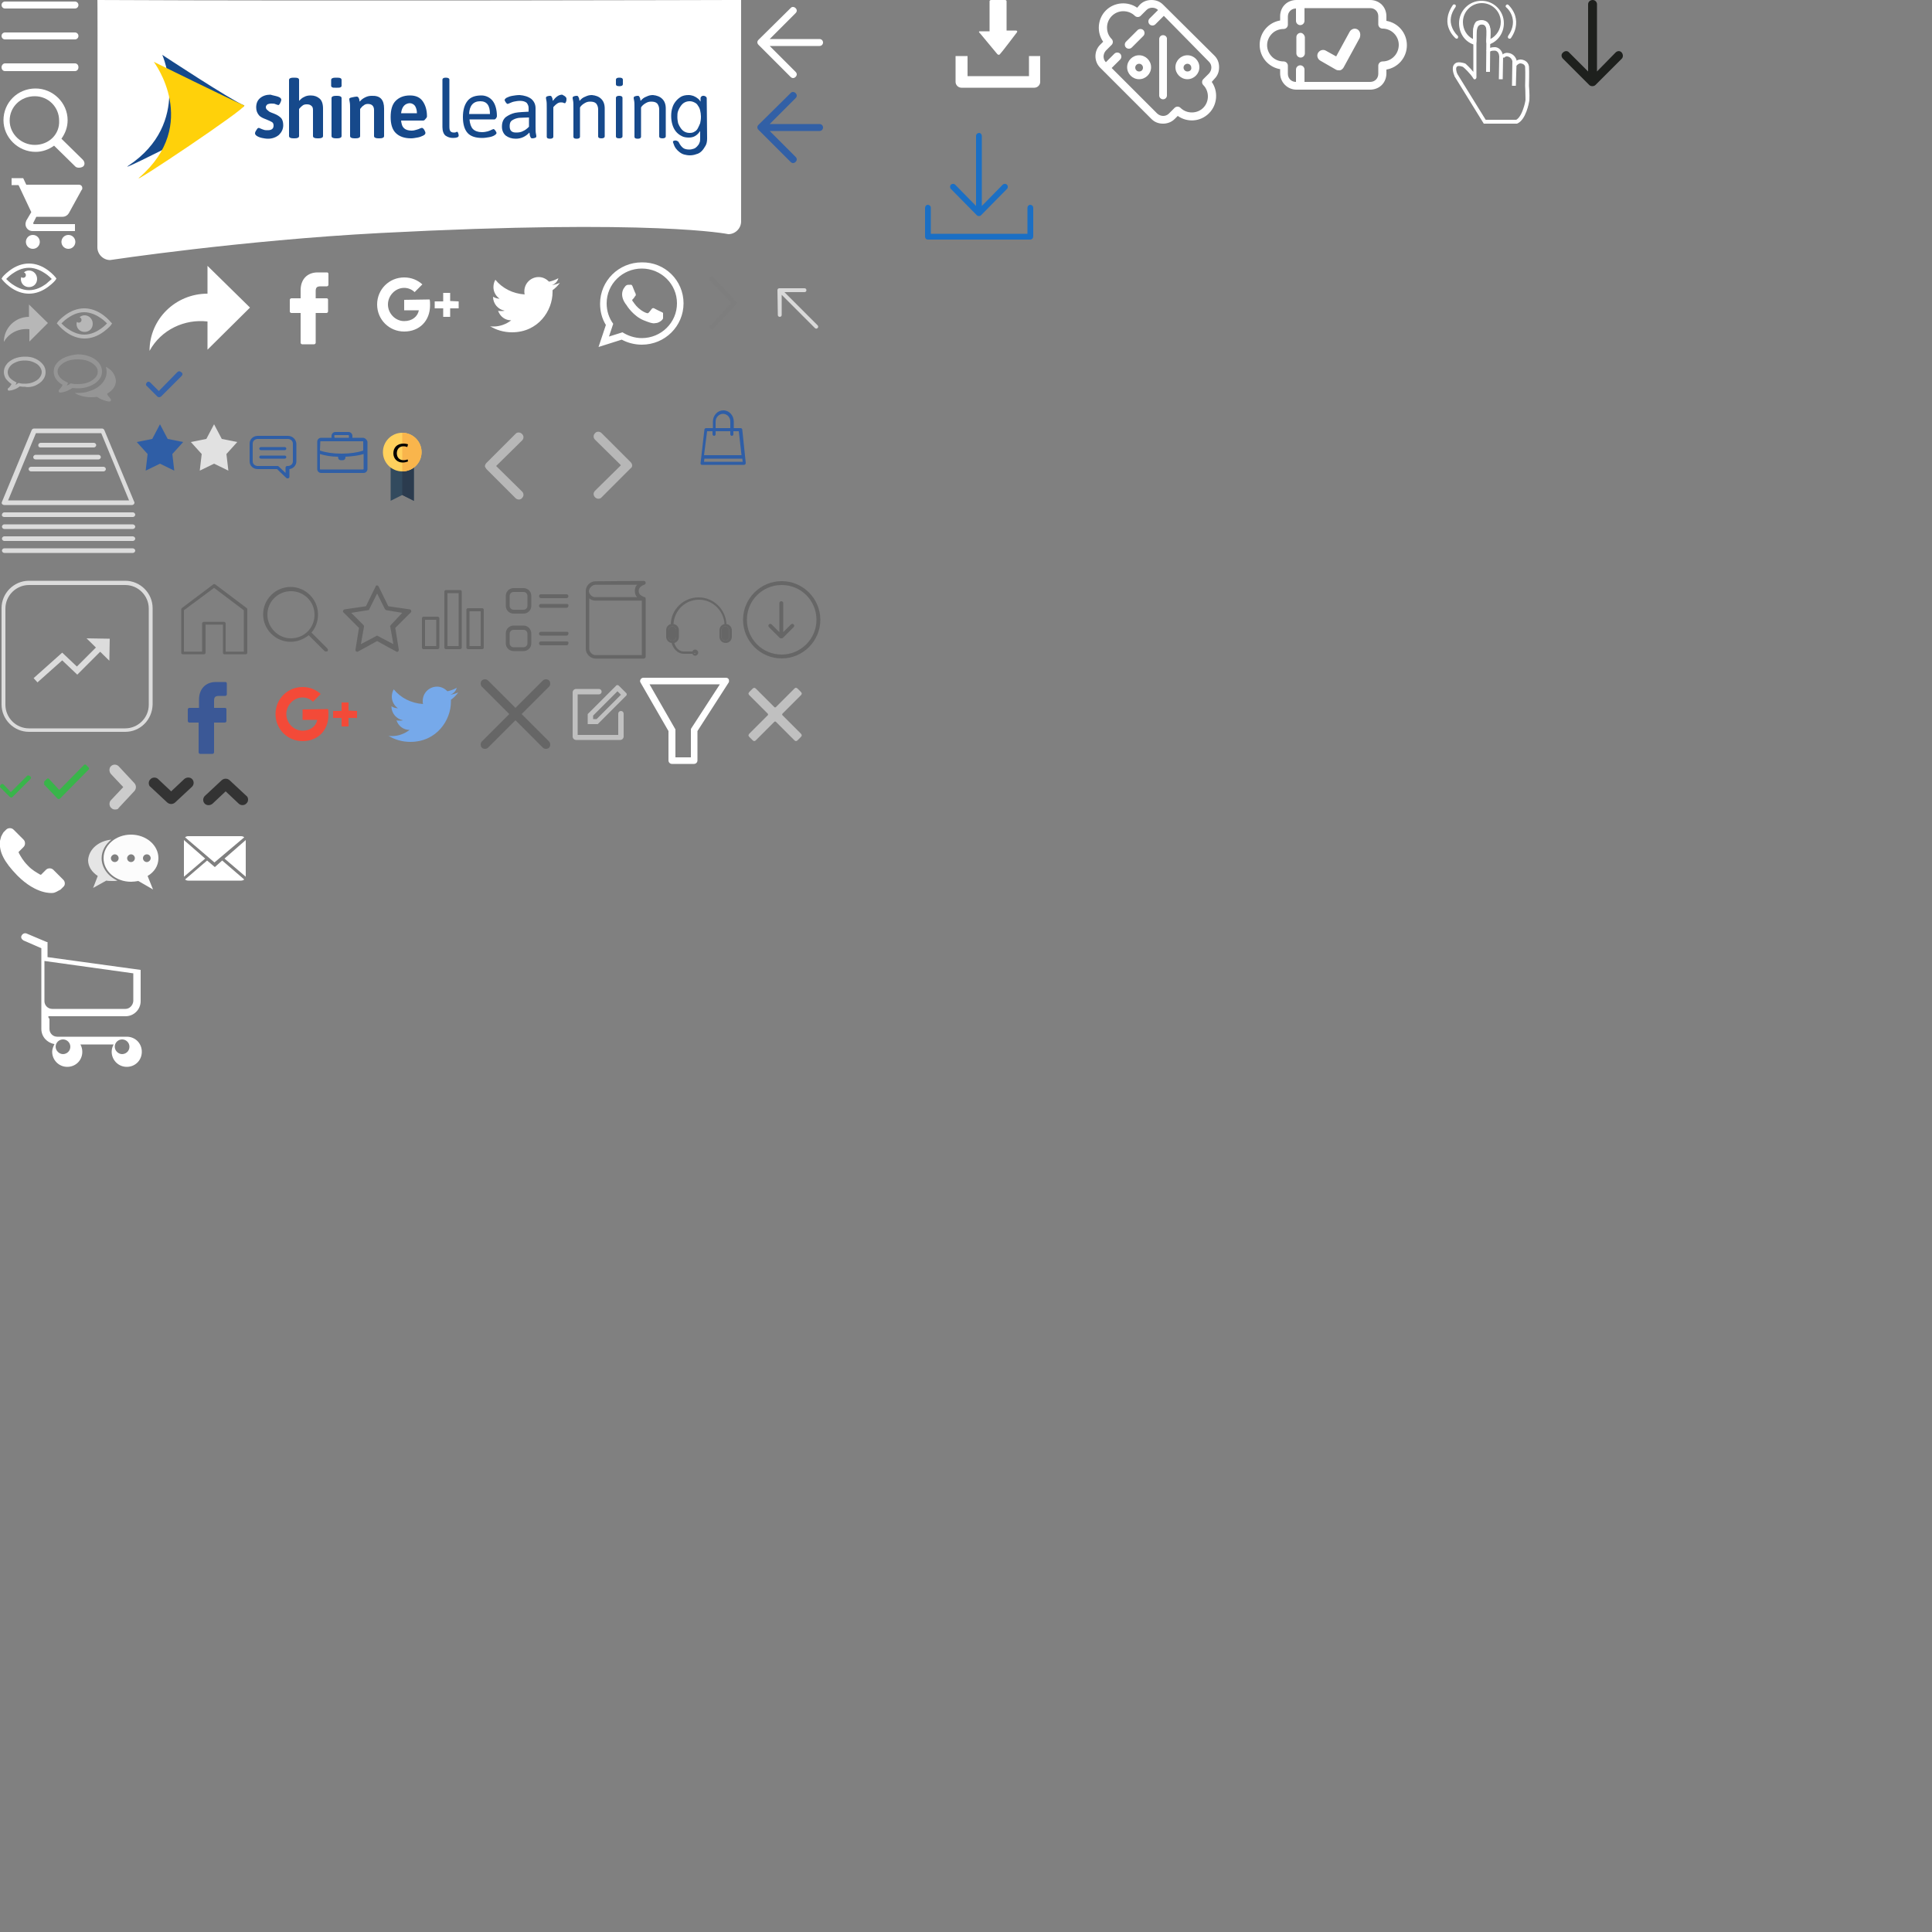 <svg id="Layer_1" xmlns="http://www.w3.org/2000/svg" width="500" height="500" viewBox="0 0 500 500"><rect x="0" y="0" width="500" height="500" fill="#808080" stroke="none"/><style>.st0{display:none}.st1,.st2,.st3{display:inline;fill:#a66a6a}.st2,.st3{fill:#6e95cc}.st3{fill:#3d8bd1}.st4{fill:#fff}.st5{fill:#16498b}.st6{fill:#ffd10a}.st7{fill:#b7b7b7}.st8{fill:#3260a6}.st9{fill:#959595}.st10{fill:#3763a9}.st11{fill:#dcdcdc}.st12{fill:#2f5ea6}.st13{fill:#e1e1e1}.st14{fill:#305fa6}.st15{fill:#324a5e}.st16{fill:#2b3b4e}.st17{fill:#ffd15d}.st18{fill:#f9b54c}.st19{fill:#7e7e7e}.st20{fill:#666}.st21{fill:#3b5896}.st22{fill:#f34a38}.st23{fill:#76a9ea}.st24{opacity:.5;fill:#fff;enable-background:new}.st25{fill:#39b54a}.st26{fill:#ccc}.st27{fill:#333}.st28{fill:#e5e5e5}.st29{fill:#fcfcfc}.st30{fill:#1e201d}.st31{fill:#1b6fc4}.st32{fill:#d9d9d9}</style><g id="Layer_2" class="st0"><path class="st1" d="M-60.4-28.9h595.5v558H-60.4z"/><path class="st2" d="M115.6 105.5h30v30h-30zM148.5 105.5h30v30h-30z"/><path class="st3" d="M45.4 150.3h20v20h-20zM66.6 150.3h20v20h-20zM87.4 150.3h20v20h-20zM108.4 150.3h20v20h-20zM129.4 150.3h20v20h-20zM150.4 150.3h20v20h-20zM171.4 150.3h20v20h-20zM192.4 150.3h20v20h-20z"/></g><g id="Layer_1_1_"><path class="st4" d="M25.2 0c.1-1.7 0 64 0 64 0 1.8 1.5 3.3 3.3 3.3 0 0 33.8-5.1 70-7 71.1-3.7 90 .3 90 .3 1.8 0 3.3-1.5 3.3-3.3V0h-2.3S85.8.3 25.2 0z"/><path class="st5" d="M71.9 25c.6.2.9.5.9.8 0 .2-.1.5-.3.9-.2.4-.4.5-.5.5 0 0-.2-.1-.6-.2-.3-.2-.8-.2-1.2-.2-.4 0-.7.1-1 .2-.2.2-.4.4-.4.7 0 .3.1.5.3.7.2.2.4.3.6.5.2.1.6.3 1.2.5.8.3 1.4.7 1.8 1.1s.6 1.1.6 1.9c0 1-.4 1.8-1.1 2.5-.7.6-1.7 1-2.8 1-.6 0-1.1-.1-1.6-.2s-1-.3-1.3-.5-.5-.4-.5-.7c0-.2.1-.5.4-.9.2-.4.4-.5.6-.5.1 0 .2.1.5.2.2.1.5.2.8.3s.6.1 1 .1c1 0 1.5-.4 1.5-1.2 0-.4-.1-.7-.4-.9-.3-.2-.8-.4-1.5-.7-.8-.3-1.5-.6-1.9-1.1s-.7-1.1-.7-2c0-1 .3-1.8 1-2.4s1.6-.9 2.7-.9c.6.2 1.3.3 1.9.5zM77.4 20.7v5.4c.4-.4.8-.8 1.3-1 .5-.3 1.1-.4 1.7-.4 1 0 1.7.3 2.3.8.6.5.9 1.4.9 2.6v7.1c0 .4-.4.6-1.1.6h-.4c-.7 0-1.1-.2-1.1-.6v-6.7c0-.5-.1-.9-.4-1.1-.3-.3-.7-.4-1.2-.4s-.9.1-1.2.4c-.4.3-.6.6-.8.8v7c0 .4-.4.6-1.1.6h-.4c-.7 0-1.1-.2-1.1-.6V20.7c0-.4.4-.6 1.1-.6h.4c.8 0 1.1.2 1.1.6zM88.4 25.4v9.8c0 .4-.4.6-1.1.6h-.4c-.7 0-1.1-.2-1.1-.6v-9.8c0-.4.4-.6 1.1-.6h.4c.7 0 1.1.2 1.1.6zm0-4.7v1.5c0 .2-.1.3-.3.4-.2.1-.5.1-.8.1h-.5c-.4 0-.7 0-.8-.1-.2-.1-.3-.2-.3-.4v-1.5c0-.4.4-.6 1.1-.6h.5c.8 0 1.1.2 1.1.6zM99.4 28.1v7.1c0 .4-.4.6-1.1.6h-.4c-.7 0-1.1-.2-1.1-.6v-6.7c0-1-.5-1.6-1.6-1.6-.4 0-.8.1-1.1.4-.4.2-.6.6-.9.9v7c0 .4-.4.6-1.1.6h-.4c-.7 0-1.1-.2-1.1-.6v-6.8c0-.9 0-1.6-.1-2s-.1-.7-.1-.8c0-.2.2-.3.7-.4s.9-.2 1.2-.2c.2 0 .4.1.5.3s.2.4.2.6.1.4.1.4c.4-.5.8-.8 1.4-1.1.6-.3 1.1-.4 1.7-.4 2.2-.1 3.2 1 3.2 3.3zM103.8 29.3h4.1c0-.8-.2-1.4-.5-1.9-.3-.4-.8-.7-1.4-.7-1.2.1-2 .9-2.2 2.6zm5.6-3.1c.7 1 1.1 2.3 1.1 3.9 0 .2-.1.4-.4.7-.2.3-.4.4-.6.4h-5.7c.1.9.3 1.6.8 2 .4.4 1.1.6 1.9.6.5 0 .9-.1 1.2-.2.4-.1.7-.2 1.1-.4.2-.1.4-.1.4-.1.2 0 .4.2.6.5.2.4.3.6.3.8 0 .3-.2.5-.6.7s-.9.4-1.5.5-1.1.2-1.6.2c-1.8 0-3.1-.5-4-1.4s-1.3-2.3-1.3-4.1c0-1.9.4-3.3 1.3-4.2s2.1-1.4 3.7-1.4c1.5 0 2.6.5 3.3 1.5zM116.3 20.6v12.2c0 .6.1 1 .3 1.2.2.2.5.3.8.3s.5 0 .6-.1c.1 0 .2-.1.3-.1.1 0 .2.1.3.4.1.3.1.5.1.6 0 .4-.5.6-1.5.6-.7 0-1.3-.2-1.9-.6-.5-.4-.8-1.2-.8-2.2V20.6c0-.3.3-.5.8-.5h.1c.6 0 .9.2.9.5zM121.4 29.5h5.4c0-2.2-.8-3.3-2.5-3.3-1.8 0-2.8 1.1-2.9 3.3zm6.1-3.4c.7.9 1.1 2.3 1.1 4 0 .1-.1.3-.2.5-.2.2-.3.3-.4.3h-6.5c.1 1.1.4 2 .9 2.5s1.3.8 2.3.8c.6 0 1.1-.1 1.5-.2.4-.1.8-.3 1-.4.3-.1.4-.2.5-.2s.3.1.5.4c.2.3.3.5.3.6 0 .2-.2.4-.5.6-.3.2-.8.4-1.4.5s-1.2.2-1.8.2c-1.7 0-3-.4-3.8-1.3-.8-.9-1.2-2.3-1.2-4.1 0-1.8.4-3.2 1.2-4.2.8-1 2-1.4 3.6-1.4 1.1 0 2.2.5 2.9 1.4zM134.3 30.5c-.7.1-1.2.3-1.7.6s-.7.8-.7 1.5c0 .6.1 1 .4 1.3.3.3.7.4 1.3.4.7 0 1.3-.1 1.8-.4.5-.2 1-.6 1.5-1.1v-2.4c-1.1 0-2 .1-2.6.1zm3.2-4.9c.7.6 1.1 1.4 1.1 2.4v4.6c0 .9 0 1.6.1 2s.1.6.1.7c0 .2-.1.3-.4.4-.3.1-.5.1-.7.1s-.3-.1-.4-.3c-.1-.2-.2-.4-.2-.7 0-.2-.1-.4-.1-.5-.9 1-2.1 1.6-3.5 1.6-1.1 0-1.9-.3-2.6-.8-.6-.5-1-1.3-1-2.3 0-1.1.3-1.9 1-2.5.7-.5 1.5-.9 2.4-1.1 1-.2 2.1-.2 3.5-.3v-1c0-.5-.2-.9-.5-1.3-.4-.3-.9-.5-1.7-.5-.6 0-1.1.1-1.6.2s-.8.3-1.1.4-.5.2-.5.2c-.1 0-.3-.1-.5-.4s-.3-.5-.3-.6c0-.2.2-.4.5-.6.4-.2.9-.4 1.5-.5s1.2-.2 1.9-.2c1.2.1 2.2.4 3 1zM146.3 25c.2.2.3.3.3.6 0 .2 0 .5-.1.7-.1.3-.2.4-.3.4s-.2 0-.4-.1-.4-.1-.7-.1-.6.1-.9.3c-.3.2-.5.4-.7.6s-.3.3-.3.4v7.6c0 .3-.3.5-.8.5h-.1c-.6 0-.8-.2-.8-.5V28c0-.9 0-1.6-.1-2s-.1-.6-.1-.7c0-.2.1-.3.4-.4.3-.1.5-.1.7-.1s.3.1.4.3c.1.2.2.4.2.6s.1.4.1.4c.7-1 1.5-1.6 2.4-1.6.3.2.6.3.8.5zM155.6 25.6c.6.6.9 1.4.9 2.5v7.2c0 .3-.3.5-.8.5h-.1c-.6 0-.8-.2-.8-.5v-7c0-.6-.2-1.1-.5-1.5-.4-.4-.9-.5-1.6-.5-.5 0-.9.1-1.4.4s-.9.6-1.2 1.1v7.6c0 .3-.3.5-.8.5h-.1c-.6 0-.8-.2-.8-.5V28c0-.9 0-1.6-.1-2s-.1-.6-.1-.7c0-.2.1-.3.4-.4.3-.1.5-.1.7-.1s.3.1.4.3c.1.2.2.4.2.6s.1.4.1.4c.4-.5.9-.9 1.5-1.1.6-.3 1.1-.4 1.7-.4 1 .1 1.8.4 2.4 1zM161.1 25.3v10c0 .3-.3.5-.8.5h-.1c-.6 0-.8-.2-.8-.5v-10c0-.3.3-.5.8-.5h.1c.5 0 .8.2.8.5zm.1-4.7v1.2c0 .3-.3.5-.8.5h-.2c-.6 0-.8-.2-.8-.5v-1.2c0-.3.3-.5.8-.5h.2c.5 0 .8.2.8.5zM171.4 25.6c.6.6.9 1.4.9 2.5v7.2c0 .3-.3.5-.8.5h-.1c-.6 0-.8-.2-.8-.5v-7c0-.6-.2-1.1-.5-1.5-.4-.4-.9-.5-1.6-.5-.5 0-.9.1-1.4.4s-.9.6-1.2 1.1v7.6c0 .3-.3.5-.8.5h-.1c-.6 0-.8-.2-.8-.5V28c0-.9 0-1.6-.1-2s-.1-.6-.1-.7c0-.2.1-.3.4-.4.3-.1.5-.1.7-.1s.3.1.4.3c.1.2.2.4.2.6s.1.4.1.4c.4-.5.9-.9 1.5-1.1.6-.3 1.1-.4 1.7-.4 1 .1 1.8.4 2.4 1zM181.4 30.1c0-.5-.1-1.1-.2-1.5-.1-.5-.3-.9-.6-1.3-.2-.4-.5-.6-.9-.8-.4-.2-.8-.3-1.2-.3-.5 0-.9.1-1.3.3-.4.2-.7.5-1 .9s-.5.8-.7 1.3-.2 1-.2 1.6.1 1.1.2 1.6c.2.5.4.9.7 1.3.3.4.6.7 1 .9s.8.3 1.3.3.9-.1 1.2-.3c.4-.2.7-.5.9-.9s.4-.8.6-1.3c.1-.5.2-1 .2-1.6v-.2zm1.6 5.7c0 .7-.1 1.4-.4 1.9s-.6 1-1 1.4-.9.7-1.4.8c-.5.2-1.1.3-1.7.3-.5 0-1-.1-1.4-.2-.4-.1-.8-.3-1.2-.6s-.7-.6-1-1-.5-.9-.7-1.5c0 0-.2-.4.3-.5.4-.1.6 0 .8.1.3.1.4.4.4.4.3.6.7 1.1 1.1 1.4.4.3 1 .4 1.6.4.4 0 .8-.1 1.1-.2.4-.1.7-.4.9-.6.3-.3.5-.6.6-.9.2-.4.2-.8.2-1.2v-1.9c-.4.6-.8 1-1.3 1.3s-1.1.4-1.6.4c-.7 0-1.4-.1-1.9-.4-.6-.3-1.1-.7-1.5-1.2s-.7-1.1-.9-1.8-.3-1.4-.3-2.2c0-.8.1-1.5.3-2.1.2-.7.5-1.2.9-1.7s.9-.9 1.4-1.2c.6-.3 1.2-.4 1.9-.4.2 0 .5 0 .8.1s.5.1.8.3c.3.1.5.3.8.5s.5.5.7.8v-.9s0-.3.3-.5.7-.1.9 0c.4.2.4.5.4.5l.1 10.4zM63.2 27.3c1.1.4-33.6 18-30 15.6 16.6-11 8.8-28.7 8.8-28.7s17.6 11.6 21.2 13.1z"/><path class="st6" d="M63.2 27.3c1.1.4-30.3 21.4-27.1 18.6C52 32.1 39.8 16 39.8 16s19.9 9.8 23.4 11.3z"/><path id="path244" class="st4" d="M21.4 41.3l-5.5-5.4c1-1.4 1.6-3 1.6-4.8 0-4.5-3.8-8.2-8.3-8.2-4.7 0-8.3 3.7-8.3 8.2s3.8 8.2 8.3 8.2c1.8 0 3.4-.6 4.8-1.6l5.5 5.4c.4.4 1.4.4 2 0 .5-.4.5-1.2-.1-1.8zM9 37.5c-3.5 0-6.5-2.8-6.5-6.3s2.8-6.3 6.5-6.3c3.5 0 6.3 2.8 6.3 6.3.2 3.5-2.6 6.3-6.3 6.3z"/><path class="st4" d="M8.5 60.8c-1 0-1.8.8-1.8 1.8s.8 1.8 1.8 1.8 1.8-.8 1.8-1.8-.8-1.8-1.8-1.8zM3 46.1v1.8h1.8l3.3 7-1.3 2.2c-.1.3-.2.6-.2.9 0 1 .8 1.8 1.8 1.8h11V58H8.8c-.1 0-.2-.1-.2-.2v-.1l.8-1.6h6.8c.7 0 1.3-.4 1.6-.9l3.3-6c.2-.2.2-.3.2-.5 0-.6-.4-.9-.9-.9H6.8L6 46.1H3zm14.7 14.7c-1 0-1.8.8-1.8 1.8s.8 1.8 1.8 1.8 1.8-.8 1.8-1.8-.8-1.8-1.8-1.8z"/><g><path class="st4" d="M19.4 2.2H1.3c-.5 0-.9-.4-.9-.9s.4-.9.9-.9h18.1c.5 0 .9.4.9.9s-.4.9-.9.9zM19.4 10.2H1.3c-.5 0-.9-.4-.9-.9s.4-.9.9-.9h18.1c.5 0 .9.4.9.9s-.4.9-.9.9zM19.4 18.4H1.3c-.5 0-.9-.4-.9-1 0-.5.4-1 .9-1h18.1c.5 0 .9.4.9 1s-.4 1-.9 1z"/></g></g><path class="st4" d="M14.4 71.8s-.7-.9-1.9-1.8c-1.6-1.2-3.3-1.8-5-1.8s-3.4.6-5 1.8c-1.2.9-1.9 1.7-1.9 1.8l-.2.3.2.3s.7.9 1.9 1.8c1.6 1.2 3.3 1.8 5 1.8s3.4-.6 5-1.8c1.2-.9 1.9-1.7 1.9-1.8l.2-.3-.2-.3zm-2.5 1.7c-1 .7-2.5 1.6-4.4 1.6-1.8 0-3.4-.9-4.4-1.6-.7-.5-1.2-1-1.5-1.3.3-.3.8-.8 1.5-1.3 1-.7 2.5-1.6 4.4-1.6 1.8 0 3.4.9 4.4 1.6.7.5 1.2 1 1.5 1.3-.4.3-.9.8-1.5 1.3zM7.5 70c-.5 0-1 .2-1.3.5.3.1.5.4.5.7 0 .4-.3.7-.7.7-.2 0-.4-.1-.5-.2 0 .2-.1.3-.1.5 0 1.2.9 2.1 2.1 2.1s2.1-.9 2.1-2.1S8.7 70 7.5 70z"/><path class="st7" d="M12.4 83.6l-4.9-4.8V82C3.9 82 1 84.9 1 88.5c1.3-2.4 4-3.6 6.6-3.3v3.2l4.8-4.8zM28.7 83.4s-.7-.9-1.9-1.8c-1.6-1.2-3.3-1.8-5-1.8s-3.4.6-5 1.8c-1.2.9-1.9 1.7-1.9 1.8l-.2.3.3.3s.7.9 1.9 1.8c1.6 1.2 3.3 1.8 5 1.8s3.4-.6 5-1.8c1.2-.9 1.9-1.7 1.9-1.8l.2-.3-.3-.3zM26.2 85c-1 .7-2.5 1.6-4.4 1.6-1.8 0-3.4-.9-4.4-1.6-.7-.5-1.2-1-1.5-1.3.3-.3.8-.8 1.5-1.3 1-.7 2.5-1.6 4.4-1.6 1.8 0 3.4.9 4.4 1.6.7.5 1.2 1 1.5 1.3-.3.3-.8.8-1.5 1.3zm-4.3-3.4c-.5 0-1 .2-1.3.5.3.1.5.4.5.7 0 .4-.3.7-.7.7-.2 0-.4-.1-.5-.2 0 .2-.1.3-.1.5 0 1.2.9 2.1 2.1 2.1S24 85 24 83.8c0-1.3-1-2.2-2.1-2.2z"/><path class="st4" d="M196.3 10.3c-.4.4-.4.9 0 1.3l8.3 8.3c.4.4.9.4 1.3 0s.4-.9 0-1.3l-6.7-6.7h12.9c.5 0 .9-.4.9-.9s-.4-.9-.9-.9h-12.9l6.7-6.7c.4-.4.4-.9 0-1.3s-1-.4-1.3 0l-8.3 8.2z"/><path class="st8" d="M196.3 32.3c-.4.4-.4.9 0 1.3l8.3 8.3c.4.4.9.4 1.3 0s.4-.9 0-1.3l-6.7-6.7h12.9c.5 0 .9-.4.9-.9s-.4-.9-.9-.9h-12.9l6.7-6.7c.4-.4.4-.9 0-1.3s-1-.4-1.3 0l-8.3 8.2z"/><path class="st7" d="M9.1 99.8c.8-.4 1.5-.8 2-1.5.5-.6.7-1.3.7-2s-.2-1.4-.7-2-1.1-1.1-2-1.5c-.8-.4-1.7-.5-2.7-.5s-1.9.2-2.7.5c-.8.4-1.5.8-2 1.5-.5.6-.7 1.3-.7 2 0 .6.2 1.2.5 1.7.4.5.9 1 1.5 1.4-.1.1-.1.2-.2.3-.1.1-.1.2-.2.3-.1.1-.1.2-.2.2 0 .1-.1.1-.2.2l-.2.2v.2c0 .1 0 .1.1.2 0 0 .1.1.2.1.3 0 .5-.1.7-.1.8-.2 1.5-.5 2.1-1 .5.1.9.1 1.4.1.9.2 1.8 0 2.6-.3zm-4.3-.7l-.3.2c-.1.1-.3.2-.5.3l.3-.6-.7-.4c-.5-.3-.9-.6-1.2-1-.3-.5-.4-.9-.4-1.3 0-.5.2-1 .6-1.5s.9-.8 1.6-1.1 1.4-.4 2.2-.4 1.5.1 2.2.4 1.2.6 1.6 1.1c.4.5.6 1 .6 1.5s-.2 1-.6 1.5c-.4.5-.9.8-1.6 1.1-.7.3-1.4.4-2.2.4-.4 0-.8 0-1.2-.1l-.4-.1z"/><path class="st9" d="M23.3 99.9c1-.4 1.7-.9 2.3-1.6.6-.7.8-1.4.8-2.2 0-.8-.3-1.5-.8-2.2-.6-.7-1.3-1.2-2.3-1.6s-2-.6-3.2-.6c-1.1.1-2.1.3-3.1.7s-1.7.9-2.3 1.6-.8 1.4-.8 2.2c0 .7.2 1.3.6 1.9.4.6 1 1.1 1.7 1.5-.1.1-.1.3-.2.4s-.1.2-.2.3l-.2.2c0 .1-.1.1-.2.3l-.2.2V101.3c0 .1 0 .1.1.2.1 0 .1.1.2.1.3 0 .6-.1.8-.1.9-.2 1.7-.6 2.5-1.1.5.1 1.1.1 1.6.1.9 0 1.9-.2 2.9-.6zm-5-.7l-.4.3-.6.3.3-.7-.9-.5c-.6-.3-1-.7-1.3-1.1s-.5-.9-.5-1.3c0-.6.2-1.1.7-1.6s1.1-.9 1.9-1.2c.8-.3 1.6-.4 2.6-.4.9 0 1.8.1 2.6.4.8.3 1.4.7 1.9 1.2s.7 1 .7 1.6-.2 1.1-.7 1.6-1.1.9-1.9 1.2c-.8.3-1.6.4-2.6.4-.4 0-.9 0-1.4-.1l-.4-.1zm10.9-2.8c-.4-.6-1.1-1.1-1.8-1.5.1.4.2.9.2 1.3 0 .8-.2 1.5-.6 2.2s-1 1.3-1.7 1.8-1.5.8-2.4 1.1c-.9.3-1.8.4-2.8.4h-.8c1.2.7 2.6 1.1 4.2 1.1.5 0 1 0 1.6-.1.7.5 1.6.9 2.5 1.1.2.1.5.1.8.1.1 0 .1 0 .2-.1.1 0 .1-.1.1-.2v-.1-.2l-.2-.2c-.1-.1-.2-.2-.2-.3 0-.1-.1-.1-.2-.2s-.2-.2-.2-.3c-.1-.1-.1-.2-.2-.4.7-.4 1.3-.9 1.7-1.5.4-.6.6-1.2.6-1.9-.1-.9-.4-1.5-.8-2.1z"/><path class="st4" d="M64.7 79.6l-11-10.8V76c-8.3 0-15 6.6-15 14.8 3-5.5 9.1-8.3 15-7.6v7.3l11-10.9zM176.9 78.5c0 5.9-4.8 10.7-10.8 10.7-1.9 0-3.7-.5-5.2-1.3l-6 1.9 1.9-5.7c-1-1.6-1.5-3.5-1.5-5.5 0-5.9 4.8-10.7 10.8-10.7 6-.1 10.8 4.7 10.8 10.6zm-10.8-9c-5 0-9.1 4-9.1 9 0 2 .6 3.8 1.7 5.3l-1.1 3.3 3.5-1.1c1.4.9 3.2 1.5 5 1.5 5 0 9.1-4 9.1-9s-4.1-9-9.1-9zm5.5 11.5c-.1-.1-.2-.2-.5-.3-.3-.1-1.6-.8-1.8-.9s-.4-.1-.6.1c-.2.3-.7.9-.8 1-.2.2-.3.2-.6.1s-1.1-.4-2.1-1.3c-.8-.7-1.3-1.6-1.5-1.8-.2-.3 0-.4.1-.5s.3-.3.4-.5c.1-.2.2-.3.3-.4.1-.2 0-.3 0-.5-.1-.1-.6-1.4-.8-1.9s-.4-.4-.6-.4h-.5c-.2 0-.5.1-.7.3-.2.3-.9.9-.9 2.2 0 1.3.9 2.5 1.1 2.7.1.2 1.8 2.9 4.5 4s2.7.7 3.2.7 1.6-.6 1.8-1.2V81z"/><path id="path316" class="st4" d="M84.6 70.5h-2.4c-2.7 0-4.4 1.8-4.4 4.6v2.1h-2.4c-.2 0-.4.2-.4.4v3c0 .2.2.4.4.4h2.4v7.7c0 .2.2.4.4.4h3.1c.2 0 .4-.2.4-.4V81h2.8c.2 0 .4-.2.4-.4v-3c0-.1 0-.2-.1-.3-.1-.1-.2-.1-.3-.1h-2.8v-1.8c0-.9.2-1.3 1.3-1.3h1.6c.2 0 .4-.2.4-.4v-2.8c0-.3-.2-.4-.4-.4z"/><path id="path318" class="st4" d="M111.2 77.5c.1.5.1 1 .1 1.5 0 4-2.7 6.8-6.7 6.8-3.9 0-7-3.1-7-7s3.1-7 7-7c1.9 0 3.5.7 4.7 1.8l-2 2c-.7-.7-1.7-1.1-2.7-1.1-2.3 0-4.2 2-4.2 4.3s1.9 4.3 4.2 4.3c2.1 0 3.5-1.2 3.8-2.8h-3.8v-2.7l6.6-.1zm5.3.4v-2.1h-1.8V78h-2.2v1.8h2.2V82h1.8v-2.2h2.2V78l-2.2-.1z"/><path id="path362" class="st4" d="M144.5 72c-.7.4-1.5.7-2.4.9-.7-.7-1.6-1.2-2.7-1.2-2 0-3.7 1.6-3.7 3.7 0 .3 0 .6.1.8-3.1-.2-5.8-1.6-7.6-3.8-.3.5-.5 1.2-.5 1.9 0 1.3.7 2.4 1.6 3-.6 0-1.2-.2-1.7-.5 0 1.8 1.3 3.3 3 3.6-.3.1-.6.1-1 .1-.2 0-.5 0-.7-.1.5 1.5 1.8 2.5 3.4 2.5-1.3 1-2.9 1.6-4.6 1.6-.3 0-.6 0-.9-.1 1.6 1 3.6 1.6 5.7 1.6 6.8 0 10.5-5.6 10.5-10.4v-.5c.7-.5 1.4-1.2 1.9-1.9-.7.3-1.4.5-2.1.6.9-.3 1.5-1 1.7-1.8z"/><path class="st10" d="M45.9 96.3l-4.8 4.9-2.2-2.2c-.3-.3-.7-.3-.9 0-.3.3-.3.7 0 .9l2.7 2.7c.1.1.3.2.5.2s.3-.1.5-.2l5.3-5.3c.3-.3.3-.7 0-.9-.4-.4-.8-.4-1.1-.1z"/><path class="st11" d="M1.1 133.8h33.3c.3 0 .6-.3.6-.6s-.3-.6-.6-.6H1.1c-.3 0-.6.3-.6.6-.1.3.2.6.6.6zm33.2 1.9H1.1c-.3 0-.6.3-.6.6s.3.6.6.6h33.3c.3 0 .6-.3.6-.6s-.3-.6-.7-.6zm0 3.1H1.1c-.3 0-.6.3-.6.6s.3.6.6.6h33.3c.3 0 .6-.3.6-.6s-.3-.6-.7-.6zm0 3.1H1.1c-.3 0-.6.3-.6.6s.3.6.6.6h33.3c.3 0 .6-.3.6-.6s-.3-.6-.7-.6zM1.1 130.7h33.1c.3 0 .6-.3.6-.6 0-.1 0-.2-.1-.3L27 111.3c-.1-.2-.3-.4-.6-.4H8.8c-.3 0-.5.2-.6.4L.5 129.9c-.1.2-.1.4.1.6.1.1.3.2.5.2zm8.2-18.6h16.9l7.2 17.4H2.1l7.2-17.4zm1.2 3.7h13.8c.3 0 .6-.3.6-.6s-.3-.6-.6-.6H10.5c-.3 0-.6.3-.6.6 0 .4.2.6.6.6zm-1.3 3.1h16.3c.3 0 .6-.3.6-.6s-.3-.6-.6-.6H9.2c-.3 0-.6.3-.6.6 0 .4.3.6.6.6zm17.6 1.9H8c-.3 0-.6.3-.6.6s.3.6.6.6h18.8c.3 0 .6-.3.6-.6s-.3-.6-.6-.6zM32.4 189.4H7.5c-3.9 0-7.1-3.2-7.1-7.1v-24.9c0-3.9 3.2-7.1 7.1-7.1h24.9c3.9 0 7.1 3.2 7.1 7.1v24.9c-.1 4-3.2 7.1-7.1 7.1zm-24.9-38c-3.3 0-6.1 2.7-6.1 6.1v24.9c0 3.3 2.7 6.1 6.1 6.1h24.9c3.3 0 6.1-2.7 6.1-6.1v-24.9c0-3.3-2.7-6.1-6.1-6.1H7.5z"/><path class="st11" d="M9.7 176.6l-1-1.1 7.4-6.6 3.8 3.6 5.1-5.1 1.1 1.1-6.1 6.1-3.9-3.7z"/><path class="st11" d="M22.4 165.2l6 .1-.1 5.7z"/><path class="st12" d="M41.4 109.8l2 3.8 4 .8-2.8 3.1.5 4.3-3.7-1.8-3.7 1.8.5-4.3-2.8-3.1 4-.8 2-3.8"/><path class="st13" d="M55.4 109.8l2 3.8 4 .8-2.8 3.1.5 4.3-3.7-1.8-3.7 1.8.5-4.3-2.8-3.1 4-.8 2-3.8"/><path class="st12" d="M74.5 112.8h-7.8c-1.2 0-2.1.9-2.1 2v4.6c0 1.1.9 2 2.1 2h5l2.4 2.3c.1.1.2.1.3.1h.2c.2-.1.3-.2.3-.4v-2c1-.1 1.8-1 1.8-2v-4.6c-.1-1.1-1-2-2.2-2zm1.3 6.6c0 .7-.6 1.2-1.3 1.2h-.2c-.2 0-.4.2-.4.4v1.4l-1.8-1.7c-.1-.1-.2-.1-.3-.1h-5.1c-.7 0-1.3-.5-1.3-1.2v-4.6c0-.7.6-1.2 1.3-1.2h7.8c.7 0 1.3.5 1.3 1.2v4.6zm-2.1-3.7h-6.2c-.2 0-.4.2-.4.4s.2.4.4.4h6.2c.2 0 .4-.2.4-.4s-.2-.4-.4-.4zm0 2.2h-6.2c-.2 0-.4.2-.4.4s.2.4.4.4h6.2c.2 0 .4-.2.4-.4s-.2-.4-.4-.4z"/><path class="st14" d="M93.9 113.3h-2.7v-.5c0-.6-.5-1-1-1h-3.4c-.6 0-1 .5-1 1v.5h-2.7c-.6 0-1 .5-1 1v7.1c0 .6.5 1 1 1h11c.6 0 1-.5 1-1v-7.1c-.2-.6-.7-1-1.2-1zm-7.4-.5c0-.1.1-.2.2-.2h3.4c.1 0 .2.1.2.2v.5h-3.7l-.1-.5zm-3.6 1.4h11c.1 0 .1.1.1.1v2.3c-1.4.5-3.4.8-5.6.8s-4.2-.3-5.6-.8l.1-2.4c-.1 0-.1 0 0 0zm11 7.3h-11c-.1 0-.1-.1-.1-.1v-3.9c1.3.4 2.9.7 4.7.7v.2c0 .4.3.7.7.7h.5c.4 0 .7-.3.7-.7v-.2c1.8-.1 3.5-.3 4.7-.7v3.9c-.1.1-.1.1-.2.1z"/><path class="st15" d="M107.1 129.6l-3-1.5-3 1.5v-9.1h6z"/><path class="st16" d="M104.1 120.5v7.6l3 1.5v-9.1z"/><circle class="st17" cx="104.1" cy="117" r="5"/><path class="st18" d="M104.1 112v10c2.8 0 5-2.2 5-5s-2.3-5-5-5z"/><path d="M105.6 119.4c-.2.1-.7.3-1.4.3-1.4 0-2.4-1-2.4-2.4 0-1.5 1-2.5 2.6-2.5.5 0 1 .1 1.2.2l-.2.7c-.2-.1-.5-.2-1-.2-1.1 0-1.7.8-1.7 1.8 0 1.1.7 1.8 1.7 1.8.5 0 .8-.1 1.1-.2l.1.5z"/><path class="st7" d="M125.9 121.4l7.5 7.5c.5.5 1.3.5 1.7 0 .5-.5.5-1.2 0-1.7l-6.7-6.6 6.7-6.6c.5-.5.5-1.2 0-1.7s-1.3-.5-1.7 0l-7.5 7.5c-.2.2-.4.5-.4.9 0 .1.2.4.4.7zM163.6 120.5c0-.3-.1-.6-.4-.9l-7.5-7.5c-.5-.5-1.3-.5-1.7 0-.5.5-.5 1.2 0 1.7l6.7 6.6-6.7 6.6c-.5.5-.5 1.2 0 1.7s1.3.5 1.7 0l7.5-7.5c.2-.1.4-.4.4-.7z"/><path class="st12" d="M193 119.8l-.9-8.6c0-.2-.2-.4-.4-.4h-1.8v-1.7c0-1.6-1.2-2.9-2.7-2.9s-2.7 1.3-2.7 2.9v1.7h-1.8c-.2 0-.4.2-.4.4l-1 8.7c0 .1 0 .2.1.3.1.1.2.1.3.1h10.9c.2 0 .4-.2.4-.5 0 .1 0 0 0 0zm-7.8-10.7c0-1.1.9-2 1.9-2 1.1 0 1.9.9 1.9 2v1.7h-3.8v-1.7zm-2.2 2.5h1.4v.8c0 .2.2.4.4.4s.4-.2.4-.4v-.8h3.8v.8c0 .2.2.4.4.4s.4-.2.4-.4v-.8h1.4l.7 6.2h-9.7l.8-6.2zm-.8 7.9l.1-.8h9.8l.1.8h-10z"/><path class="st19" d="M190.4 78.2l-5.9-6.2c-.1-.1-.4-.1-.5 0s-.1.4 0 .5l5.7 6-5.7 6c-.1.1-.1.4 0 .5s.4.1.5 0l5.9-6.2c.1-.2.1-.4 0-.6z"/><path class="st19" d="M184.3 85.3c-.1 0-.3-.1-.4-.2-.1-.1-.2-.2-.2-.4s0-.3.1-.4l5.5-5.9-5.5-5.8c-.2-.2-.2-.6 0-.8.1-.1.3-.2.4-.2.2 0 .3.1.4.2l5.9 6.2c.2.2.2.5 0 .8l-5.9 6.2c0 .2-.2.3-.3.3zm5.4-6.5l-5.5 5.9v.2c.1.1.2.1.2 0l5.5-5.8-.2-.3zm.2-.8v1l.3-.4c.1-.1 0-.2 0-.2l-.3-.4zm-5.6-5.9h-.1c-.1.1-.1.2 0 .2l5.5 5.8.2-.2-5.6-5.8z"/><path class="st20" d="M55.2 1103.6l-8.1 6.1c-.1.1-.2.2-.2.3v11.3c0 .2.2.4.4.4h5.5c.2 0 .4-.2.4-.4v-7.3h4.5v7.3c0 .2.2.4.4.4h5.5c.2 0 .4-.2.4-.4V1110c0-.1-.1-.3-.2-.3l-8.1-6.1c-.2-.1-.4-.1-.5 0zm.2.9l7.7 5.8v10.7h-4.7v-7.3c0-.2-.2-.4-.4-.4h-5.3c-.2 0-.4.2-.4.4v7.3h-4.7v-10.7l7.8-5.8z" transform="translate(0 -952.362)"/><path class="st20" d="M84.7 167.8l-4.1-4.1c1.1-1.2 1.7-2.9 1.7-4.7 0-3.9-3.2-7.1-7.1-7.1s-7.1 3.2-7.1 7.1c0 3.9 3.2 7.1 7.1 7.1 1.8 0 3.4-.7 4.7-1.7l4.1 4.1c.1.1.2.1.4.1.1 0 .3 0 .4-.1.1-.2.1-.5-.1-.7zm-15.5-8.7c0-3.4 2.7-6.1 6.1-6.1s6.1 2.7 6.1 6.1c0 3.4-2.7 6.1-6.1 6.1-3.3 0-6.1-2.8-6.1-6.1zM106.4 158c-.1-.2-.2-.3-.4-.3l-5.5-.8-2.5-5.1c-.1-.2-.3-.3-.4-.3-.2 0-.4.1-.4.3l-2.5 5.1-5.5.8c-.2 0-.3.2-.4.3-.1.2 0 .4.1.5l4 4-.9 5.6c0 .2 0 .4.2.5s.3.1.5 0l4.9-2.7 4.9 2.7c.1 0 .1.1.2.1s.2 0 .3-.1c.2-.1.2-.3.2-.5l-.9-5.6 4-4c.1-.1.2-.3.1-.5zm-5.3 3.8c-.1.1-.2.3-.1.4l.8 4.5-4-2.1c-.1 0-.1-.1-.2-.1s-.1 0-.2.1l-4 2.1.8-4.5c0-.2 0-.3-.1-.4l-3.2-3.2 4.4-.7c.1 0 .3-.1.3-.3l2-4 2 4 .3.3 4.2.7-3 3.2zM113.3 159.6h-3.7c-.2 0-.4.2-.4.4v7.6c0 .2.2.4.4.4h3.7c.2 0 .4-.2.4-.4V160c0-.2-.2-.4-.4-.4zm-.4 7.6H110v-6.8h2.9v6.8zm6.2-14.5h-3.7c-.2 0-.4.2-.4.4v14.5c0 .2.2.4.4.4h3.7c.2 0 .4-.2.4-.4v-14.5c0-.2-.2-.4-.4-.4zm-.4 14.5h-2.9v-13.7h2.9v13.7zm6.1-9.8h-3.7c-.2 0-.4.2-.4.4v9.8c0 .2.2.4.4.4h3.7c.2 0 .4-.2.4-.4v-9.8c0-.2-.2-.4-.4-.4zm-.4 9.8h-2.9v-9h2.9v9zM135.5 152.2h-2.6c-1.1 0-2 .9-2 2v2.6c0 1.1.9 2 2 2h2.6c1.1 0 2-.9 2-2v-2.6c0-1.1-.9-2-2-2zm1 4.6c0 .6-.5 1-1 1h-2.6c-.6 0-1-.5-1-1v-2.6c0-.6.5-1 1-1h2.6c.6 0 1 .5 1 1v2.6zm-1 5.1h-2.6c-1.1 0-2 .9-2 2v2.6c0 1.1.9 2 2 2h2.6c1.1 0 2-.9 2-2V164c0-1.2-.9-2.1-2-2.1zm1 4.6c0 .6-.5 1-1 1h-2.6c-.6 0-1-.5-1-1V164c0-.6.5-1 1-1h2.6c.6 0 1 .5 1 1v2.5zm3.5-11.7h6.6c.3 0 .5-.2.5-.5s-.2-.5-.5-.5H140c-.3 0-.5.2-.5.5s.3.5.5.5zm6.7 1.5H140c-.3 0-.5.2-.5.5s.2.5.5.5h6.6c.3 0 .5-.2.5-.5.1-.3-.1-.5-.4-.5zm0 7.2H140c-.3 0-.5.2-.5.5s.2.5.5.5h6.6c.3 0 .5-.2.5-.5.1-.3-.1-.5-.4-.5zm0 2.5H140c-.3 0-.5.2-.5.5s.2.5.5.5h6.6c.3 0 .5-.2.5-.5.1-.3-.1-.5-.4-.5z"/><path class="st20" d="M154.1 1102.8c-1.3 0-2.5 1.1-2.5 2.5v15c0 1.3 1.2 2.5 2.5 2.5h12.5c.2 0 .5-.2.5-.5v-15c0-.2-.1-.4-.3-.4-.6-.2-1-.5-1.2-.7-.2-.3-.3-.5-.3-.9s.1-.6.3-.9c.2-.2.5-.5 1.1-.7 0 0 .2 0 .2-.1.1-.1.2-.2.2-.4 0-.3-.2-.5-.5-.5l-12.5.1zm0 .9h10.8l-.1.1c-.4.4-.5 1-.5 1.5s.1 1.1.5 1.5l.1.1H154c-.8 0-1.6-.8-1.6-1.6.1-.8.9-1.6 1.7-1.6zm-1.6 3.5c.4.4 1 .6 1.6.6h12v14.1h-12c-.8 0-1.6-.8-1.6-1.6v-13.1z" transform="translate(0 -952.362)"/><path class="st20" d="M173 163.1v1.7c0 .6.5 1 1 1 .6 0 1-.5 1-1v-1.7c0-.6-.5-1-1-1-.6 0-1 .5-1 1z"/><circle class="st20" cx="179.8" cy="168.9" r=".2"/><path class="st20" d="M187.7 162.1c-.6 0-1 .5-1 1v1.7c0 .6.5 1 1 1 .6 0 1-.5 1-1v-1.7c0-.5-.4-1-1-1z"/><path class="st20" d="M188 161.5c-.2-3.8-3.3-6.9-7.2-6.9s-7.1 3.1-7.2 6.9c-.7.2-1.2.8-1.2 1.6v1.7c0 .8.6 1.5 1.4 1.6.3 1.1 1.3 2.8 3.2 2.8h2.2c.1.3.4.5.7.5.4 0 .8-.4.8-.8s-.4-.8-.8-.8c-.3 0-.6.2-.7.5H177c-1.6 0-2.3-1.5-2.5-2.2.7-.2 1.2-.8 1.2-1.6v-1.7c0-.8-.6-1.5-1.4-1.6.2-3.5 3-6.3 6.6-6.3 3.5 0 6.4 2.8 6.6 6.3-.8.2-1.3.8-1.3 1.6v1.7c0 .9.7 1.6 1.6 1.6.9 0 1.6-.7 1.6-1.6v-1.7c0-.8-.6-1.5-1.4-1.6zm-8.2 7.3c.1 0 .2.1.2.2s-.1.2-.2.2-.2-.1-.2-.2c.1-.2.1-.2.2-.2zm-4.8-5.7v1.7c0 .6-.5 1-1 1-.6 0-1-.5-1-1v-1.7c0-.6.5-1 1-1 .6 0 1 .5 1 1zm13.7 1.7c0 .6-.5 1-1 1-.6 0-1-.5-1-1v-1.7c0-.6.5-1 1-1 .6 0 1 .5 1 1v1.7zM202.3 150.4c-5.5 0-10 4.5-10 10s4.5 10 10 10 10-4.5 10-10-4.5-10-10-10zm0 19c-5 0-9-4-9-9s4-9 9-9 9 4 9 9-4.1 9-9 9zm2.4-7.8l-2 2v-7.5c0-.3-.2-.5-.5-.5s-.5.2-.5.5v7.5l-2-2c-.2-.2-.5-.2-.7 0s-.2.5 0 .7l2.8 2.8c.1.1.2.1.4.1.1 0 .3 0 .4-.1l2.8-2.8c.2-.2.2-.5 0-.7-.2-.2-.5-.2-.7 0z"/><path id="path316_1_" class="st21" d="M58.3 176.5h-2.4c-2.7 0-4.4 1.8-4.4 4.6v2.1H49c-.2 0-.4.2-.4.4v3c0 .2.2.4.4.4h2.4v7.7c0 .2.2.4.4.4H55c.2 0 .4-.2.4-.4V187h2.8c.2 0 .4-.2.4-.4v-3c0-.1 0-.2-.1-.3s-.2-.1-.3-.1h-2.8v-1.8c0-.9.2-1.3 1.3-1.3h1.6c.2 0 .4-.2.4-.4v-2.8c0-.3-.2-.4-.4-.4z"/><path id="path318_1_" class="st22" d="M84.9 183.5c.1.5.1 1 .1 1.5 0 4-2.7 6.8-6.7 6.8-3.9 0-7-3.1-7-7s3.1-7 7-7c1.9 0 3.5.7 4.7 1.8l-2 2c-.7-.7-1.7-1.1-2.7-1.1-2.3 0-4.2 2-4.2 4.3s1.9 4.3 4.2 4.3c2.1 0 3.5-1.2 3.8-2.8h-3.8v-2.7l6.6-.1zm5.3.4v-2.1h-1.8v2.2h-2.2v1.8h2.2v2.2h1.8v-2.2h2.2V184l-2.2-.1z"/><path id="path362_1_" class="st23" d="M118.2 178c-.7.4-1.5.7-2.4.9-.7-.7-1.6-1.2-2.7-1.2-2 0-3.7 1.6-3.7 3.7 0 .3 0 .6.1.8-3.1-.2-5.8-1.6-7.6-3.8-.3.5-.5 1.2-.5 1.9 0 1.3.7 2.4 1.6 3-.6 0-1.2-.2-1.7-.5 0 1.8 1.3 3.3 3 3.6-.3.1-.6.1-1 .1-.2 0-.5 0-.7-.1.5 1.5 1.8 2.5 3.4 2.5-1.3 1-2.9 1.6-4.6 1.6-.3 0-.6 0-.9-.1 1.6 1 3.6 1.6 5.7 1.6 6.8 0 10.5-5.6 10.5-10.4v-.5c.7-.5 1.4-1.2 1.9-1.9-.7.3-1.4.5-2.1.6.9-.3 1.5-1 1.7-1.8z"/><path class="st20" d="M135 184.8l7.1-7.1c.4-.4.4-1.2 0-1.6-.4-.4-1.2-.4-1.6 0l-7.1 7.1-7.1-7.1c-.4-.4-1.2-.4-1.6 0s-.4 1.2 0 1.6l7.1 7.1-7.1 7.1c-.4.4-.4 1.2 0 1.6.2.2.5.3.8.3s.6-.1.8-.3l7.1-7.1 7.1 7.1c.2.2.5.3.8.3s.6-.1.8-.3c.4-.4.4-1.2 0-1.6l-7.1-7.1z"/><path class="st24" d="M160.7 184c-.4 0-.7.3-.7.7v5.5h-10.5v-10.5h5.5c.4 0 .7-.3.7-.7s-.3-.7-.7-.7h-5.9c-.5 0-.9.4-.9.9v11.4c0 .5.4.9.9.9h11.4c.5 0 .9-.4.9-.9v-5.9c0-.4-.3-.7-.7-.7zm1.4-4.6l-1.9-1.9c-.1-.1-.2-.2-.4-.2-.1 0-.3 0-.4.2l-7.3 7.3v2.6h2.6l7.3-7.3c.1-.1.2-.2.2-.4 0 0 0-.2-.1-.3zm-7.7 6.7h-.9v-.9l6.3-6.3.9.9-6.3 6.3z"/><path class="st4" d="M188.6 175.8c-.2-.3-.4-.4-.8-.4h-21.3c-.3 0-.6.2-.7.4-.2.3-.2.6 0 .9l7.2 12.5v7.6c0 .5.4.9.9.9h5.7c.5 0 .9-.4.9-.9v-7.6l8.1-12.6c.1-.2.1-.5 0-.8zm-9.7 12.7c-.1.1-.1.3-.1.5v7h-4v-7c0-.2 0-.3-.1-.4l-6.6-11.5h18.2l-7.4 11.4z"/><path class="st24" d="M202.5 185.1c-.1-.1-.1-.3 0-.4l4.8-4.8c.1-.1.2-.3.2-.4 0-.1-.1-.3-.2-.4l-.9-.9c-.1-.1-.3-.2-.4-.2-.2 0-.3.1-.4.2l-4.8 4.8c-.1.1-.3.1-.4 0l-4.8-4.8c-.1-.1-.3-.2-.4-.2-.1 0-.3.1-.4.2l-.9.9c-.1.1-.2.3-.2.4 0 .1.1.3.2.4l4.8 4.8c.1.1.1.3 0 .4l-4.8 4.8c-.1.1-.2.3-.2.4 0 .1.1.3.2.4l.9.9c.1.1.3.2.4.2.1 0 .3-.1.4-.2l4.8-4.8c.1-.1.3-.1.4 0l4.8 4.8c.1.1.3.2.4.2.1 0 .3-.1.4-.2l.9-.9c.1-.1.2-.3.2-.4 0-.1-.1-.3-.2-.4l-4.8-4.8z"/><path class="st25" d="M6.9 200.9L2.8 205 1 203.1c-.3-.3-.6-.3-.8 0-.3.3-.3.6 0 .8l2.3 2.3c.1.1.3.2.4.2.2 0 .3-.1.4-.2l4.5-4.5c.3-.3.3-.6 0-.8-.3-.3-.7-.3-.9 0zM11.5 202.8c-.1-.1-.1-.2-.1-.3s0-.2.1-.3l.6-.6c.2-.2.5-.2.6 0l2.5 2.7c.1.1.2.1.3 0l6.2-6.3c.2-.2.5-.2.6 0l.6.6c.2.2.2.5 0 .6l-7.4 7.5c-.1.1-.2.1-.3.1s-.2 0-.3-.1l-3.6-3.8.2-.1z"/><path class="st26" d="M29.8 209.5c-.4 0-.7-.1-1-.4-.6-.5-.6-1.5-.1-2l3.2-3.4-3.2-3.4c-.5-.6-.5-1.5 0-2 .6-.6 1.5-.5 2 0l4.1 4.4c.5.6.5 1.4 0 2l-4.1 4.4c-.1.3-.5.4-.9.4z"/><path class="st27" d="M38.5 202.7c0-.4.1-.7.4-1 .5-.6 1.5-.6 2-.1l3.4 3.2 3.4-3.2c.6-.5 1.5-.5 2 0 .6.6.5 1.5 0 2l-4.4 4.1c-.6.5-1.4.5-2 0l-4.4-4.1c-.2-.1-.4-.5-.4-.9zM64.2 206.9c0 .4-.1.7-.4 1-.5.6-1.5.6-2 .1l-3.4-3.2L55 208c-.6.5-1.5.5-2 0-.6-.6-.5-1.5 0-2l4.4-4.1c.6-.5 1.4-.5 2 0l4.4 4.1c.2.1.4.5.4.9z"/><path class="st4" d="M16.4 227.7l-2.6-2.6c-.5-.5-1.4-.5-1.9 0l-1.3 1.3c-.1 0-.2-.1-.3-.1-.8-.5-2-1.1-3.1-2.3-1.2-1.2-1.8-2.3-2.3-3.2 0-.1-.1-.2-.1-.3l.9-.9.4-.4c.5-.5.5-1.4 0-1.9l-2.6-2.6c-.5-.5-1.4-.5-1.9 0l-.7.7c-.2.3-.4.7-.6 1.1-.1.4-.2.7-.3 1.1-.3 2.8 1 5.4 4.5 9 4.9 4.9 8.8 4.5 9 4.5.4 0 .7-.1 1.1-.3.4-.2.7-.4 1.1-.6l.7-.7c.5-.4.5-1.3 0-1.8z"/><g><path class="st28" d="M28.8 217.3c-1.5 1.2-2.5 2.9-2.5 4.8 0 2.5 1.7 4.7 4.1 5.8-.4.1-.7.1-1.2.1s-1.2 0-1.7-.1l-3.4 1.9 1.2-3.1c-1.5-1-2.5-2.4-2.5-4.1.2-2.9 2.8-5 6-5.3z"/><path class="st29" d="M41 222.1c0-3.4-3.2-6.1-7.1-6.1-3.9 0-7.1 2.7-7.1 6.1 0 3.4 3.2 6.1 7.1 6.1.6 0 1.4-.1 1.9-.2l3.8 2.2-1.4-3.5c1.7-1 2.8-2.6 2.8-4.6zm-11.3 1c-.6 0-1-.5-1-1s.5-1 1-1c.6 0 1 .5 1 1s-.4 1-1 1zm4.2 0c-.6 0-1-.5-1-1s.5-1 1-1c.6 0 1 .5 1 1s-.4 1-1 1zm3.1-1c0-.6.5-1 1-1 .6 0 1 .5 1 1s-.5 1-1 1-1-.4-1-1z"/></g><path class="st30" d="M418.1 13.6c.5-.5 1.2-.5 1.6 0s.4 1.2 0 1.6l-6.8 6.8c-.2.2-.5.3-.8.3s-.6-.1-.8-.3l-6.8-6.8c-.5-.5-.5-1.2 0-1.6.5-.5 1.2-.5 1.6 0l4.9 4.9V1.1c0-.6.5-1.1 1.2-1.1.6 0 1.1.5 1.1 1.1v17.4l4.8-4.9z"/><g><path class="st4" d="M292.9 12.3l3-3c.4-.4.4-1.1 0-1.5-.4-.4-1.1-.4-1.5 0l-3 3c-.4.4-.4 1.1 0 1.5s1.1.4 1.5 0zm21.4 8.1c.8-.8 1.2-1.8 1.2-3s-.4-2.2-1.2-3L301 1.2c-.8-.8-1.8-1.2-3-1.2s-2.2.4-3 1.2l-.7.8c-2.4-1.7-5.9-1.5-8.1.7s-2.4 5.7-.7 8.1l-.8.8c-1.6 1.6-1.6 4.3 0 5.9L298 30.8c.8.8 1.8 1.2 3 1.2 1.1 0 2.2-.4 3-1.2l.8-.8c2.4 1.7 5.8 1.6 8.1-.7 2.2-2.2 2.4-5.7.7-8.1l.7-.8zm-1.4-1.4l-1.5 1.5c-.4.4-.4 1.1 0 1.5 1.6 1.6 1.6 4.3 0 5.9s-4.3 1.6-5.9 0c-.4-.4-1.1-.4-1.5 0l-1.5 1.5c-.8.8-2.1.8-3 0l-11.8-11.8 2.2-2.2c.4-.4.4-1.1 0-1.5s-1.1-.4-1.5 0l-2.2 2.2c-.8-.8-.8-2.1 0-3l1.5-1.5c.4-.4.4-1.1 0-1.5-.8-.8-1.2-1.8-1.2-3 0-2.3 1.9-4.2 4.2-4.2 1.1 0 2.2.4 3 1.2.4.4 1.1.4 1.5 0l1.5-1.5c.4-.4.9-.6 1.5-.6s1.1.2 1.5.6l-2.2 2.2c-.4.4-.4 1.1 0 1.5s1.1.4 1.5 0l2.2-2.2L312.9 16c.8.8.8 2.1 0 3zM301 9.1c-.6 0-1 .5-1 1v14.6c0 .6.5 1 1 1 .6 0 1-.5 1-1V10.2c.1-.6-.4-1.1-1-1.1zm-6.2 5.2c-1.7 0-3.1 1.4-3.1 3.1s1.4 3.1 3.1 3.1 3.1-1.4 3.1-3.1-1.4-3.1-3.1-3.1zm0 4.2c-.6 0-1-.5-1-1 0-.6.5-1 1-1 .6 0 1 .5 1 1 0 .6-.4 1-1 1zm12.5-4.2c-1.7 0-3.1 1.4-3.1 3.1s1.4 3.1 3.1 3.1 3.1-1.4 3.1-3.1-1.4-3.1-3.1-3.1zm0 4.2c-.6 0-1-.5-1-1 0-.6.5-1 1-1 .6 0 1 .5 1 1 .1.6-.4 1-1 1z"/></g><g><path class="st4" d="M336.6 8.5c-.6 0-1.1.5-1.1 1.1v4.2c0 .6.5 1.1 1.1 1.1s1.1-.5 1.1-1.1V9.6c-.1-.6-.6-1.1-1.1-1.1zm22.2-3.1V4.2c0-1.1-.4-2.2-1.2-3-.8-.8-1.9-1.2-3-1.2h-19.1c-1.1 0-2.2.4-3 1.2s-1.2 1.9-1.2 3v1.1c-3 .5-5.3 3.1-5.3 6.3s2.3 5.8 5.3 6.3V19c0 2.3 1.9 4.2 4.2 4.2h19.1c1.1 0 2.2-.4 3-1.2s1.2-1.9 1.2-3v-1c3-.5 5.3-3.1 5.3-6.3 0-3.2-2.3-5.8-5.3-6.3zm-1 10.5c-.6 0-1.1.5-1.1 1.1v2.1c0 1.2-.9 2.1-2.1 2.1h-17V18c0-.6-.5-1.1-1.1-1.1s-1.1.5-1.1 1.1v3.2c-1.2 0-2.1-.9-2.1-2.1V17c0-.6-.5-1.1-1.1-1.1-1.1 0-2.2-.4-3-1.2-1.7-1.7-1.7-4.3 0-6 .8-.8 1.9-1.2 3-1.2.6 0 1.1-.5 1.1-1.1V4.3c0-.6.2-1.1.6-1.5s.9-.6 1.5-.6v3.2c0 .6.5 1.1 1.1 1.1s1.1-.5 1.1-1.1V2.1h17c1.2 0 2.1.9 2.1 2.1v2.1c0 .6.5 1.1 1.1 1.1 2.3 0 4.2 1.9 4.2 4.2 0 2.4-1.9 4.3-4.2 4.3zm-6.5-8.3c-.7-.4-1.6-.1-2 .6l-3.5 6.4-2.7-1.5c-.7-.4-1.6-.1-2 .6-.4.7-.1 1.6.6 2l4 2.3c.3.2.7.2 1 .2h.1c.4-.1.7-.4.9-.7l4.2-7.7c.3-.9.1-1.8-.6-2.2z"/></g><g><path class="st4" d="M384 32l-7.6-12.3v-.1c-.1-.2-.9-2.1 0-3 .5-.6 1.4-.6 2.7-.2.1 0 .1.1.2.1.1.1 1.1 1 2 2.1V7.7c0-.2.1-2.2 2.2-2.4 0 0 1 0 1.6.7.4.5.6 1.1.6 1.9l-.1 10.7h-1l.1-10.7c0-.5-.1-.9-.3-1.2-.3-.3-.8-.4-.9-.4-.6.1-.9.3-1.2.7-.2.3-.2.7-.2.7V20c0 .2-.1.4-.3.5-.2.1-.4 0-.5-.2-.8-1.3-2.3-2.7-2.7-3-.8-.3-1.4-.3-1.6 0-.3.3-.1 1.4.2 1.9l7.6 12.3-.8.5z"/><path class="st4" d="M388.9 20.5h-1l.1-5.9c-.1-1.5-1.1-1.5-1.2-1.5-.9 0-1.2.2-1.2.3l-.9-.2c0-.2.4-1 2.2-1 .7 0 1.9.6 2.1 2.4l-.1 5.9z"/><path class="st4" d="M392.3 22.2h-1l.1-6.4c-.3-1.1-1.3-1.2-1.3-1.2-.5-.1-.9.4-.9.4l-.7-.6s.8-.9 1.8-.7c.2 0 1.7.2 2.2 1.9v.1l-.2 6.5z"/><path class="st4" d="M392.6 32H384v-1h8.4c.6-.3 1.3-1.3 1.8-2.8.4-1.1.6-2.2.6-2.4 0-1.9-.1-3.6-.1-3.6s.1-3.6 0-4.9c-.1-.8-1.1-.9-1.2-.9-.6 0-1 .6-1 .6l-.8-.6s.7-1 1.8-1c.7 0 2 .4 2.2 1.8.1 1.3 0 4.6 0 5 0 .3.2 2 .1 3.8-.1.6-.9 5.1-3.2 6zM390.6 10c-.1 0-.2 0-.2-.1-.2-.1-.2-.4-.1-.6 3-4.3-.3-7.3-.5-7.4-.2-.2-.2-.4 0-.6s.4-.2.6 0c0 0 1 .9 1.6 2.4.5 1.4.8 3.6-1 6.2-.1.1-.2.1-.4.1zM377 10c-.1 0-.2 0-.3-.1 0 0-1.1-.9-1.7-2.4-.6-1.4-.8-3.6 1-6.2.1-.2.4-.2.6-.1s.2.4.1.6c-1.3 1.8-1.6 3.6-.9 5.3.5 1.3 1.4 2.1 1.4 2.1.2.2.2.4.1.6 0 .2-.2.2-.3.2zM385.2 11.4c-.1 0-.2 0-.3-.1-.3-.2-.3-.6-.2-1.4.1-1 .2-2.6-.4-3.3-.2-.2-.5-.3-.9-.3-.3 0-.5.1-.7.3-.6.6-.6 2.3-.6 3.3 0 .9 0 1.3-.3 1.5-.1.1-.3.1-.5.1-2.3-.8-3.7-3-3.7-5.5 0-3.2 2.6-5.8 5.8-5.8 3.2 0 5.8 2.6 5.8 5.8 0 2.5-1.5 4.7-3.8 5.5-.1-.1-.1-.1-.2-.1zm-1.8-6.2c.6 0 1.2.2 1.6.6.9 1 .8 2.8.7 4v.3c1.6-.8 2.7-2.5 2.7-4.4 0-2.7-2.2-4.9-4.9-4.9s-4.9 2.2-4.9 4.9c0 1.9 1 3.6 2.6 4.4v-.5c0-1.2-.1-3 .8-4 .3-.2.8-.4 1.4-.4z"/></g><g><path class="st4" d="M13.5 263h19c2.2 0 3.9-1.8 3.9-3.9v-8-.1h-.1l-24-3.3v-3.5-.1-.1-.1-.1h-.2l-5.2-2.2c-.5-.2-1 0-1.3.5s0 1 .5 1.3l4.6 2v20.9c0 2 1.5 3.6 3.4 3.9-.3.6-.6 1.3-.6 2 0 2.1 1.7 3.9 3.9 3.9s3.9-1.7 3.9-3.9c0-.7-.2-1.4-.5-1.9h8.6c-.3.6-.5 1.2-.5 1.9 0 2.1 1.7 3.9 3.9 3.9s3.9-1.7 3.9-3.9-1.7-3.9-3.9-3.9h-18c-1.1 0-2-.9-2-2v-2.6c-.7-.9-.1-.7.7-.7zm4.7 7.9c0 1.1-.9 1.9-1.9 1.9s-1.9-.9-1.9-1.9c0-1.1.9-1.9 1.9-1.9s1.9.8 1.9 1.9zm15.3 0c0 1.1-.9 1.9-1.9 1.9s-1.9-.9-1.9-1.9c0-1.1.9-1.9 1.9-1.9 1 0 1.9.8 1.9 1.9zm-1-9.8h-19c-1.1 0-2-.9-2-2v-10.4l23 3.2v7.2c-.1 1.1-1 2-2 2z"/></g><g><path class="st4" d="M266.3 14.5v5.2h-15.9v-5.2h-3.1v6.7c0 .8.7 1.5 1.5 1.5h18.9c.8 0 1.5-.7 1.5-1.5v-6.7h-2.9zm-12.6-5.8l4.4 5.3s.4.4.7 0c.5-.5 4.2-5.4 4.2-5.4s.7-.7-.2-.7h-2.3V.3s0-.3-.4-.3h-3.5c-.6 0-.5.4-.5.4V8.1h-2.5c-.6 0 .1.6.1.6z"/></g><path class="st31" d="M260.6 48.9c.3-.3.3-.8 0-1.1s-.8-.3-1.1 0l-5.4 5.5V35.2c0-.4-.3-.8-.7-.8s-.8.3-.8.8v18.1l-5.4-5.5c-.3-.3-.8-.3-1.1 0s-.3.8 0 1.1l6.7 6.8c.3.3.8.3 1.1 0l6.7-6.8zm5.3 4.9c0-.4.3-.8.7-.8.4 0 .8.3.8.8v7.4c0 .4-.3.8-.8.8h-26.5c-.4 0-.7-.3-.7-.8v-7.4c0-.4.3-.8.7-.8s.8.3.8.8v6.7h25v-6.7z"/><path class="st32" d="M201.3 81.5c0 .3.2.5.5.5s.5-.2.5-.5v-5.2l8.6 8.6c.2.2.5.2.7 0s.2-.5 0-.7l-8.6-8.6h5.2c.3 0 .5-.2.5-.5s-.2-.5-.5-.5h-6.5c-.3 0-.5.2-.5.5l.1 6.4z"/><g><path class="st4" d="M55.6 224.4l-2-1.7-5.7 4.9c.2.2.5.3.8.3h13.7c.3 0 .6-.1.8-.3l-5.7-4.9-1.9 1.7z"/><path class="st4" d="M63.2 216.7c-.2-.2-.5-.3-.8-.3H48.7c-.3 0-.6.1-.8.3l7.6 6.5 7.7-6.5zM47.6 217.4v9.5l5.5-4.7zM58.1 222.2l5.5 4.7v-9.5z"/></g></svg>